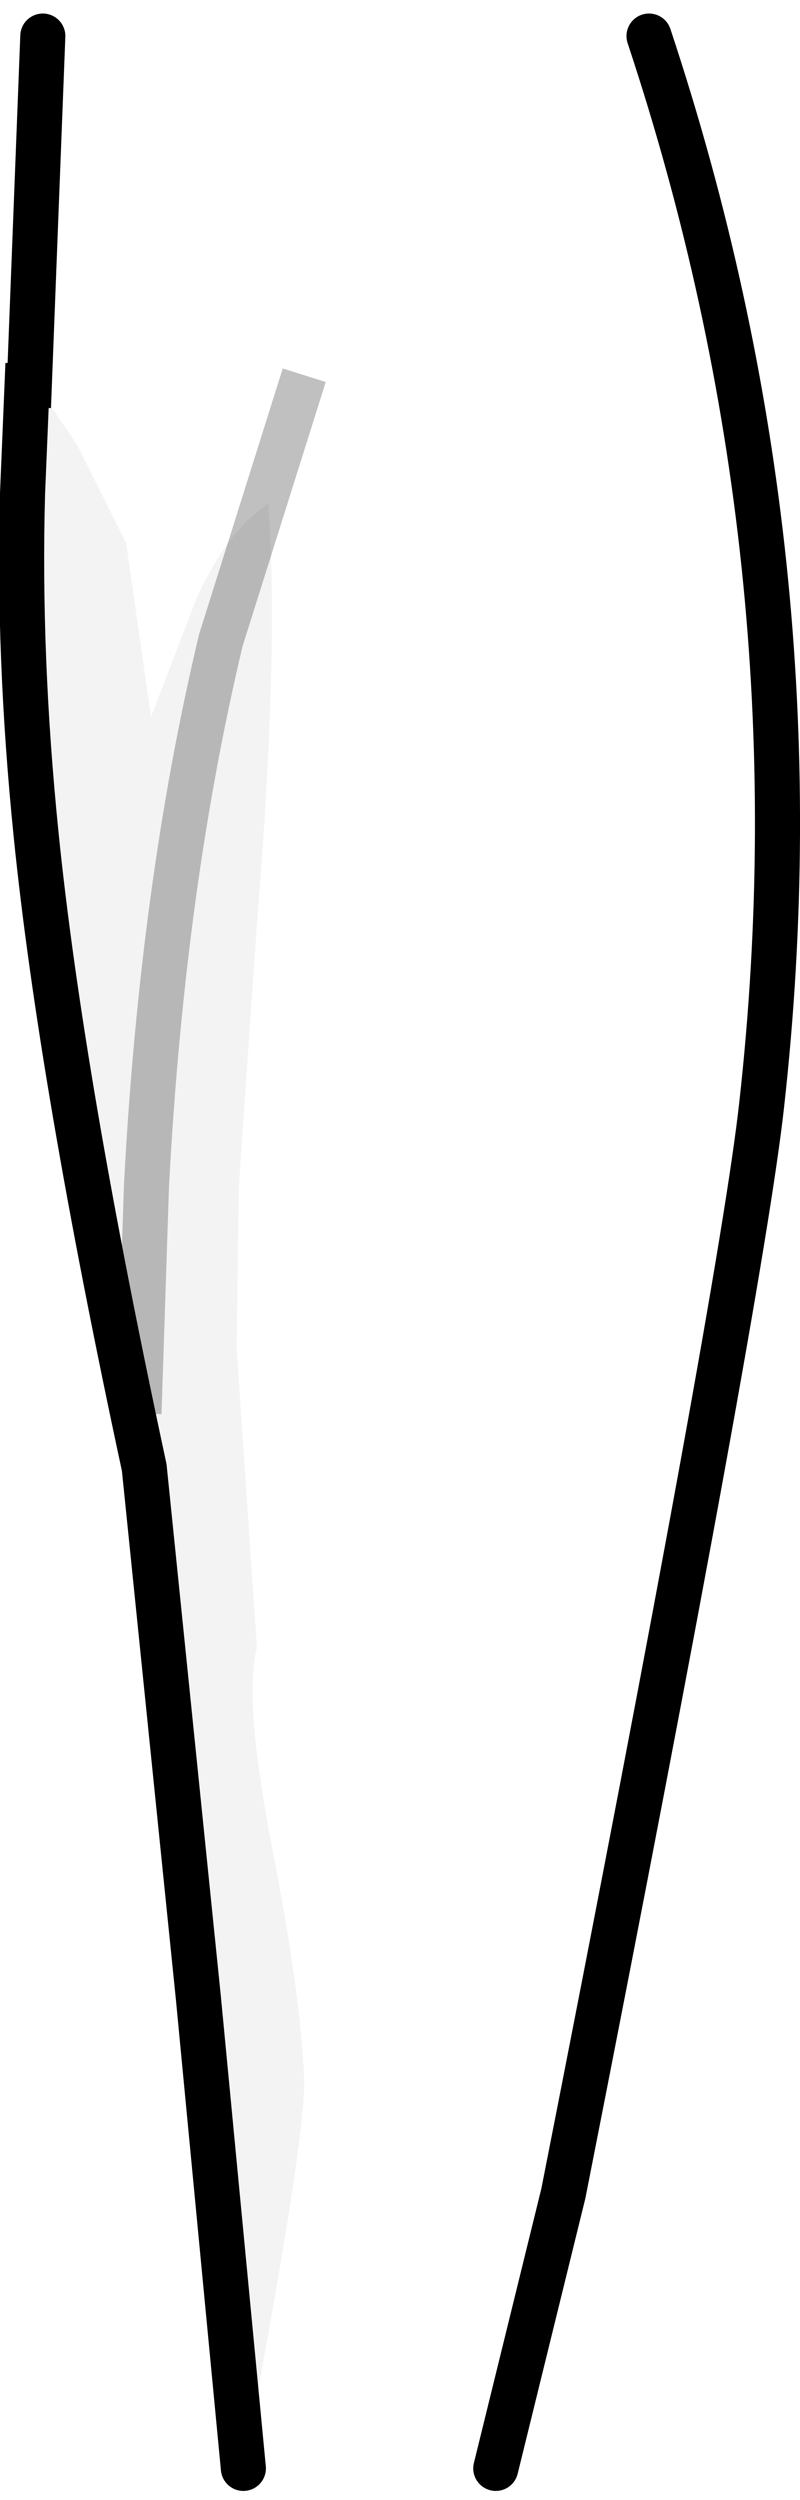 <?xml version="1.0" encoding="UTF-8" standalone="no"?>
<svg xmlns:xlink="http://www.w3.org/1999/xlink" height="55.45px" width="17.75px" xmlns="http://www.w3.org/2000/svg">
  <g transform="matrix(1.0, 0.0, 0.0, 1.0, 7.65, 0.8)">
    <path d="M6.75 0.0 Q10.6 11.6 9.25 23.7 8.8 27.8 4.85 47.85 L3.35 53.95 Q0.55 55.35 -2.25 53.95 -0.9 46.85 -0.9 45.4 -0.95 43.6 -1.6 40.25 -2.25 36.9 -1.95 35.75 L-2.4 29.1 -2.35 25.5 -1.95 19.7 Q-1.45 13.6 -1.7 10.35 L-1.8 10.45 Q-2.65 11.05 -3.3 12.5 L-4.3 15.1 -4.85 11.25 -4.95 11.05 -5.95 9.05 -6.8 7.8 -7.0 7.75 -6.7 0.0 Q-0.2 -1.6 6.75 0.0" fill="#ffffff" fill-opacity="0.0" fill-rule="evenodd" stroke="none"/>
    <path d="M-7.0 7.75 L-6.8 7.8 -5.95 9.05 -4.95 11.05 -4.85 11.25 -4.3 15.1 -3.3 12.5 Q-2.65 11.05 -1.8 10.45 L-1.7 10.35 Q-1.45 13.6 -1.95 19.7 L-2.35 25.5 -2.4 29.1 -1.95 35.75 Q-2.25 36.9 -1.6 40.25 -0.95 43.6 -0.9 45.4 -0.9 46.85 -2.25 53.95 L-3.25 43.5 -4.45 31.75 Q-6.3 23.15 -6.85 17.7 -7.25 13.75 -7.15 10.15 L-7.05 7.75 -7.0 7.75" fill="#000000" fill-opacity="0.047" fill-rule="evenodd" stroke="none"/>
    <path d="M3.35 53.95 L4.85 47.85 Q8.8 27.8 9.25 23.7 10.6 11.6 6.75 0.0 M-6.7 0.0 L-7.0 7.75 -7.05 7.75 -7.15 10.15 Q-7.25 13.75 -6.85 17.7 -6.3 23.15 -4.45 31.75 L-3.25 43.5 -2.25 53.95" fill="none" stroke="#000000" stroke-linecap="round" stroke-linejoin="miter-clip" stroke-miterlimit="10.0" stroke-width="1.0"/>
    <path d="M-1.05 8.0 L-2.75 13.4 Q-4.05 18.85 -4.4 25.5 L-4.55 30.05" fill="none" stroke="#000000" stroke-linecap="square" stroke-linejoin="round" stroke-opacity="0.247" stroke-width="1.0"/>
  </g>
</svg>
